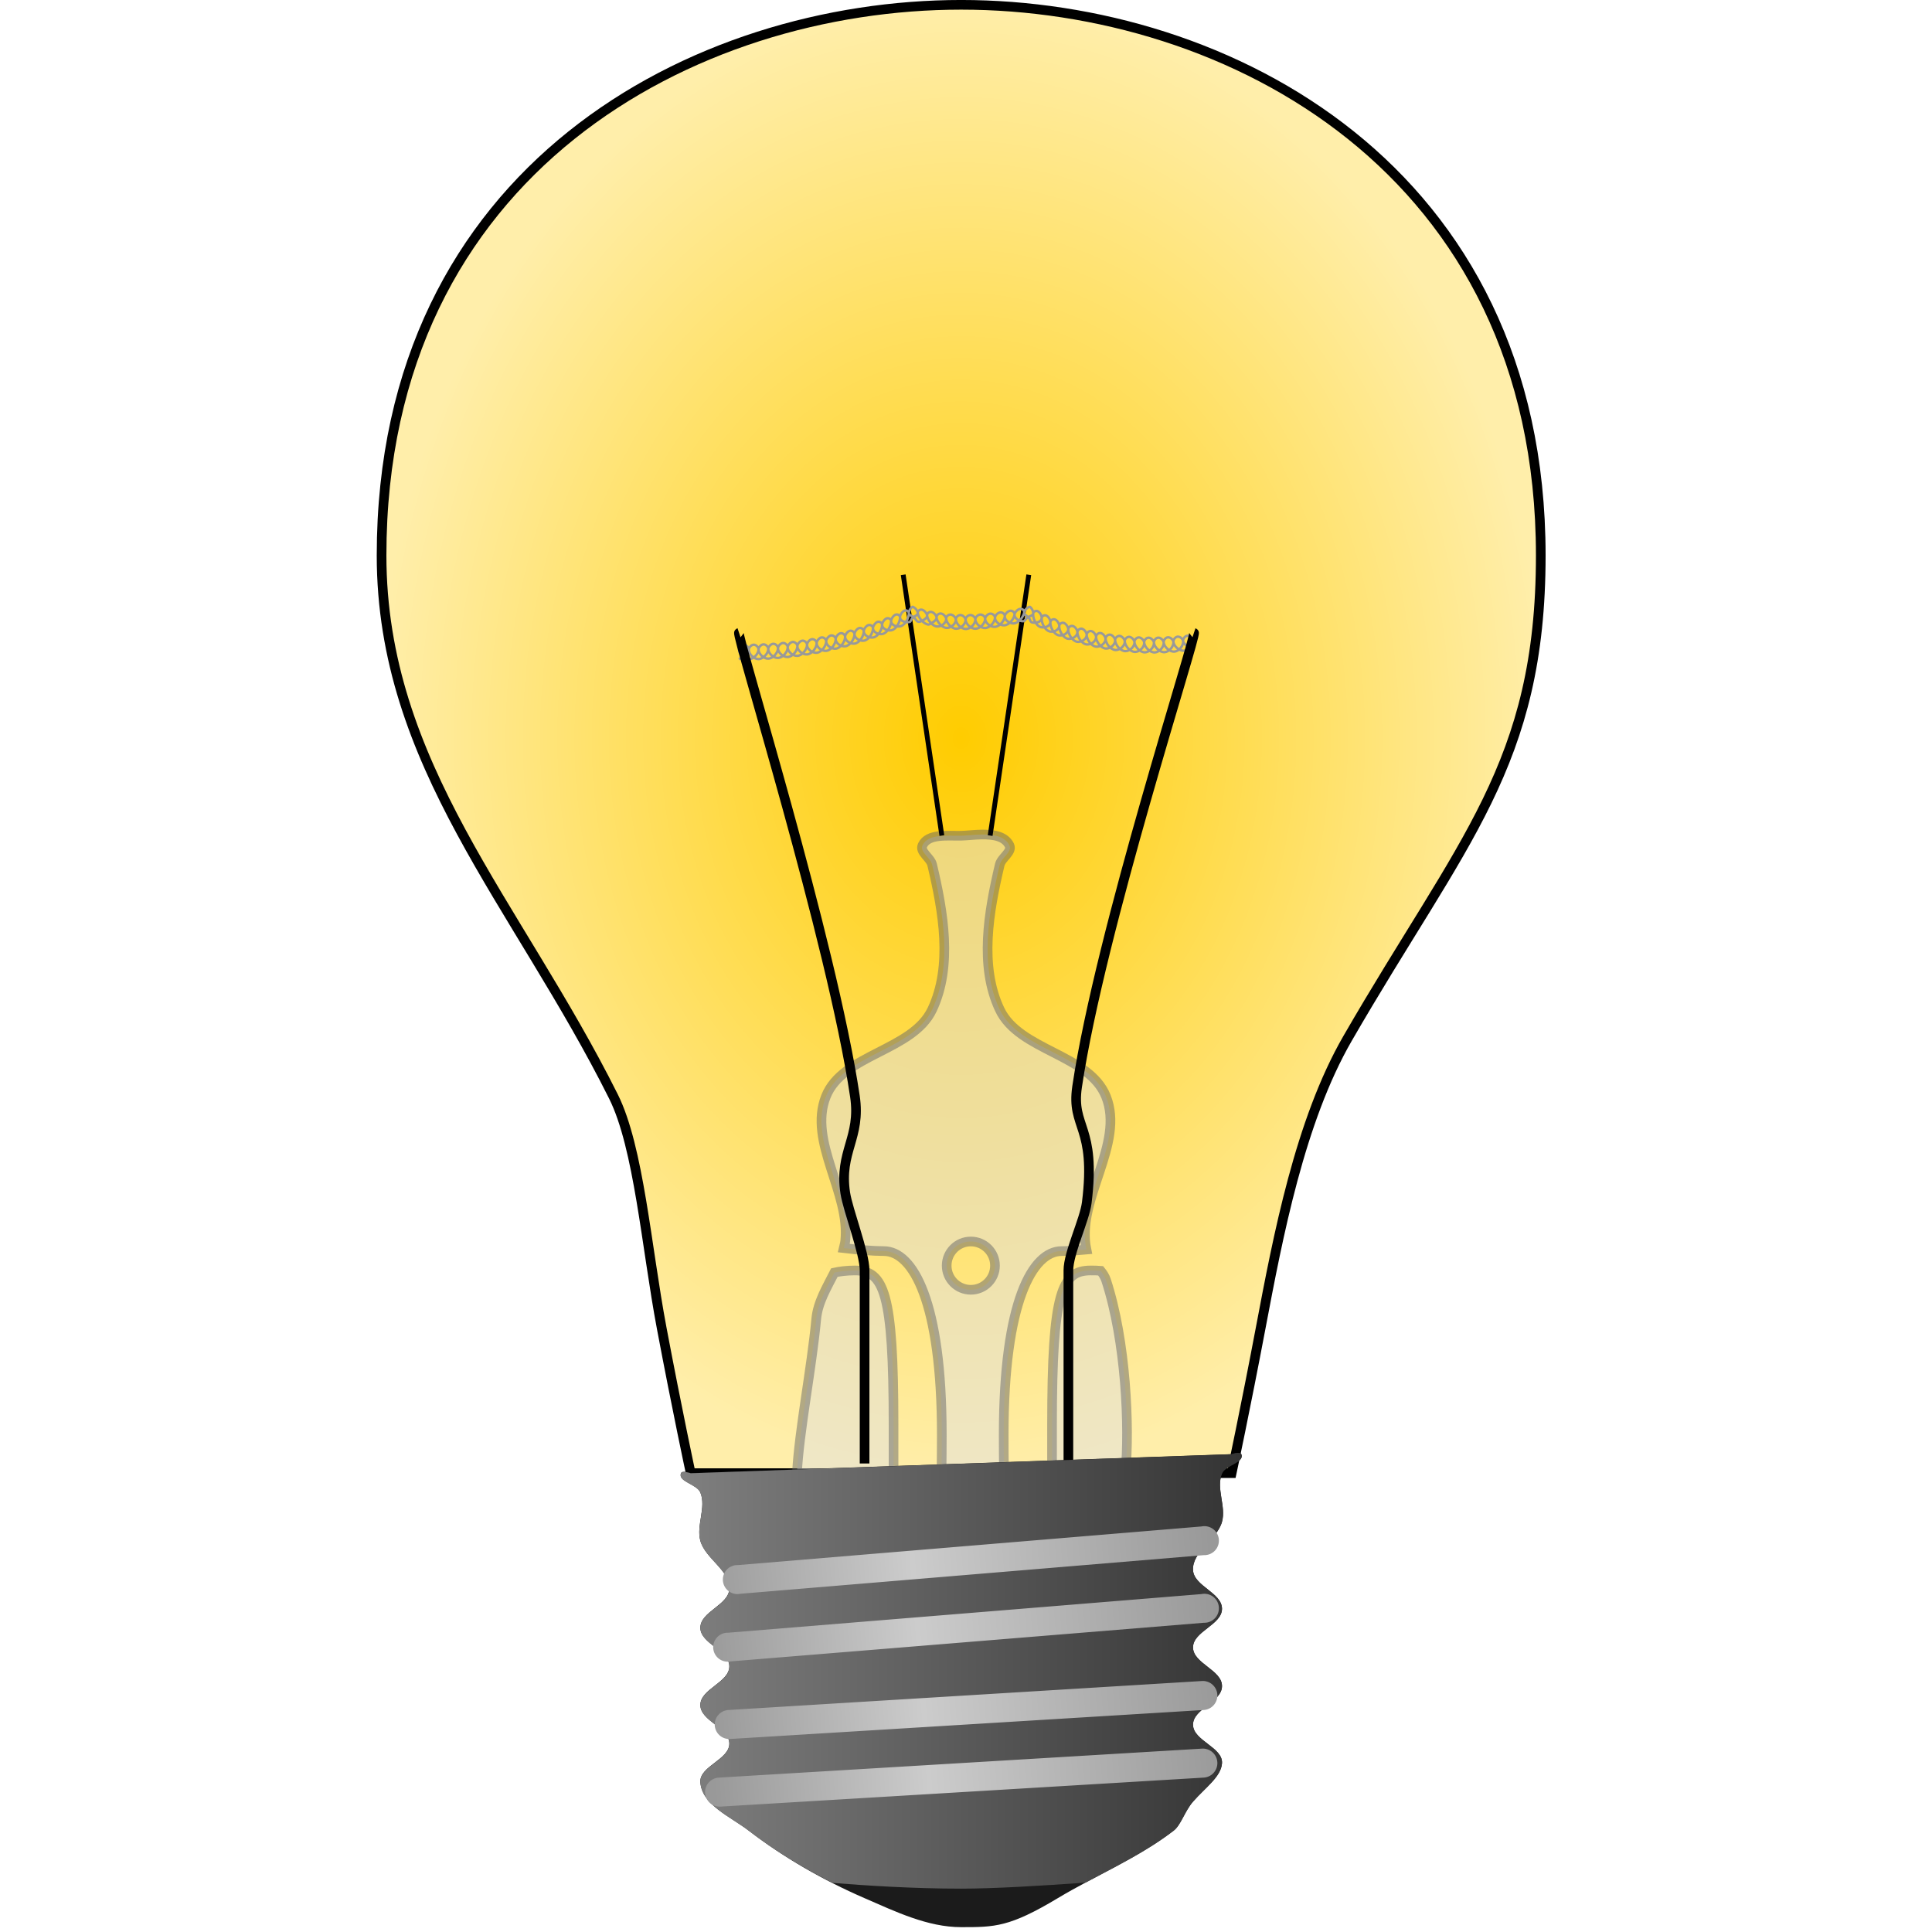 <?xml version="1.0" encoding="UTF-8"?>
<svg viewBox="-39 0 200 200" xmlns="http://www.w3.org/2000/svg">
 <defs>
  <radialGradient id="radialGradient3999" cx="310" cy="181.36" r="60.5" gradientTransform="matrix(1 0 0 1.264 0 -47.964)" gradientUnits="userSpaceOnUse">
   <stop stop-color="#fc0" offset="0"/>
   <stop stop-color="#fea" offset="1"/>
  </radialGradient>
  <linearGradient id="linearGradient4001" x1="280.46" x2="339.54" y1="277.82" y2="277.82" gradientUnits="userSpaceOnUse">
   <stop stop-color="#808080" offset="0"/>
   <stop stop-color="#333" offset="1"/>
  </linearGradient>
  <linearGradient id="linearGradient4003" x1="284" x2="337" y1="284.36" y2="280.36" gradientUnits="userSpaceOnUse">
   <stop stop-color="#999" offset="0"/>
   <stop stop-color="#ccc" offset=".418"/>
   <stop stop-color="#999" offset="1"/>
  </linearGradient>
 </defs>
 <g transform="translate(-6.5 -10.862)">
  <g transform="translate(-243 -94)">
   <path d="m370 162.36c0 21.667-8.157 29.487-20 50-4.937 8.551-7.199 20.472-9 30-1.589 8.404-3 15-3 15h-56s-1.409-6.568-3-15-2.365-18.73-5-24c-10-20-24-34.333-24-56 0-40 32.414-57 60-57s60 17 60 57z" fill="url(#radialGradient3999)" stroke="#000" stroke-width="1px"/>
   <path d="m312.12 191.25c-0.737 0.011-1.488 0.11-2.125 0.125-1.374 0.033-3.426-0.249-4 1-0.311 0.677 0.829 1.275 1 2 1.149 4.866 2.141 10.482 0 15-2.029 4.281-9.259 4.594-11 9-1.853 4.691 2.569 9.988 2 15-0.027 0.237-0.103 0.457-0.156 0.688 1.494 0.176 3.032 0.312 4.156 0.312 3 0 6 5.205 6 19 0 1.422-0.013 2.74-0.031 4h6.469c-0.021-1.261-0.031-2.574-0.031-4 0-13.795 3-19 6-19 0.725 0 1.614-0.068 2.562-0.156-1.098-5.19 4.007-10.902 2.031-15.844-1.759-4.399-8.971-4.719-11-9-2.141-4.518-1.149-10.134 0-15 0.171-0.725 1.327-1.33 1-2-0.467-0.954-1.646-1.143-2.875-1.125zm-1.12 42.13c1.381 0 2.5 1.119 2.5 2.5s-1.119 2.5-2.5 2.5-2.5-1.119-2.5-2.5 1.119-2.5 2.5-2.5zm-12 3c-0.881 0-1.563 0.097-2.125 0.219-0.791 1.558-1.716 3.077-1.875 4.781-0.481 5.142-1.774 11.61-2 16h10v-5c0-13.795-1-16-4-16zm24.406 0c-3 0-4 2.205-4 16v5h7.594c0.453-4.766 0.069-13.683-2-20-0.114-0.348-0.325-0.678-0.562-0.969-0.314-0.027-0.656-0.031-1.031-0.031z" fill="#e1e1e1" opacity=".5" stroke="#666" stroke-width="1px"/>
   <path d="m317 164.36-4 27m-9-27 4 27" fill="none" stroke="#000" stroke-width=".5"/>
   <path d="m286.99 173.11s1.017-0.526 1.023-0.999c3e-3 -0.236-0.261-0.498-0.498-0.498-0.238-1.2e-4 -0.508 0.261-0.511 0.497-6e-3 0.471 0.526 1.003 0.998 1.003 0.482 3.1e-4 1.017-0.551 1.021-1.024 2e-3 -0.236-0.262-0.492-0.499-0.487-0.238 5e-3 -0.507 0.273-0.51 0.509-6e-3 0.472 0.533 0.986 1 0.98 0.487-6e-3 1.015-0.576 1.018-1.049 2e-3 -0.236-0.263-0.486-0.5-0.475-0.237 0.011-0.507 0.285-0.509 0.522-4e-3 0.473 0.54 0.969 1.002 0.957 0.492-0.013 1.012-0.601 1.014-1.074 1e-3 -0.236-0.263-0.48-0.5-0.463-0.237 0.017-0.505 0.297-0.507 0.534-3e-3 0.473 0.547 0.95 1.003 0.932 0.497-0.019 1.009-0.625 1.01-1.098 4.4e-4 -0.236-0.264-0.473-0.501-0.451-0.237 0.022-0.503 0.309-0.505 0.545-2e-3 0.473 0.553 0.931 1.003 0.907 0.501-0.026 1.005-0.65 1.004-1.121-2.6e-4 -0.236-0.265-0.466-0.501-0.438s-0.501 0.321-0.502 0.557c-8.7e-4 0.472 0.559 0.91 1.003 0.88 0.505-0.034 1-0.674 0.998-1.144-1e-3 -0.235-0.265-0.458-0.5-0.424-0.235 0.034-0.499 0.333-0.499 0.568 5.2e-4 0.471 0.565 0.889 1.003 0.853 0.508-0.041 0.994-0.698 0.99-1.166-2e-3 -0.234-0.266-0.45-0.5-0.41-0.234 0.04-0.496 0.344-0.495 0.579 2e-3 0.47 0.571 0.866 1.002 0.825 0.511-0.049 0.987-0.722 0.982-1.188-3e-3 -0.233-0.266-0.441-0.499-0.396s-0.493 0.356-0.491 0.59c4e-3 0.469 0.577 0.843 1 0.796 0.514-0.057 0.979-0.745 0.972-1.209-4e-3 -0.232-0.266-0.432-0.497-0.381-0.231 0.051-0.488 0.367-0.486 0.6 5e-3 0.467 0.582 0.818 0.998 0.765 0.516-0.066 0.97-0.768 0.962-1.23-4e-3 -0.231-0.266-0.422-0.496-0.365-0.23 0.057-0.484 0.378-0.481 0.611 7e-3 0.464 0.588 0.793 0.996 0.734 0.518-0.074 0.961-0.792 0.95-1.25-5e-3 -0.229-0.266-0.413-0.494-0.349-0.228 0.063-0.48 0.39-0.475 0.62 9e-3 0.462 0.592 0.766 0.993 0.702 0.52-0.084 0.951-0.815 0.938-1.27-7e-3 -0.228-0.266-0.402-0.492-0.333-0.226 0.069-0.474 0.401-0.469 0.63 0.011 0.459 0.597 0.739 0.989 0.669 0.521-0.093 0.94-0.838 0.925-1.289-8e-3 -0.226-0.266-0.392-0.49-0.316-0.224 0.075-0.469 0.412-0.462 0.639 0.013 0.455 0.601 0.711 0.985 0.635 0.521-0.103 0.928-0.86 0.911-1.308-9e-3 -0.224-0.266-0.38-0.487-0.299-0.222 0.081-0.463 0.423-0.455 0.649 0.015 0.452 0.606 0.681 0.98 0.6 0.521-0.113 0.915-0.883 0.896-1.326-0.01-0.222-0.265-0.369-0.485-0.281-0.219 0.088-0.457 0.434-0.448 0.657 0.017 0.448 0.609 0.651 0.974 0.564 0.521-0.124 0.902-0.905 0.88-1.344-0.011-0.219-0.265-0.357-0.482-0.263-0.217 0.094-0.45 0.444-0.44 0.666 0.02 0.443 0.613 0.62 0.969 0.527 0.52-0.135 0.887-0.927 0.862-1.361-0.012-0.217-0.264-0.344-0.478-0.244-0.214 0.1-0.443 0.455-0.431 0.674 0.022 0.439 0.61 0.562 0.962 0.49 0.202-0.041 0.134-0.266 0.396-0.474 0.2-0.159 0.495-0.243 0.48-0.474-0.014-0.217-0.281-0.54-0.503-0.619-0.014-5e-3 -0.03-0.02-0.043-0.012-0.203 0.12-0.393 0.456-0.382 0.659 0.012 0.204 0.258 0.248 0.444 0.382 0.316 0.226 0.3 0.458 0.543 0.513 0.158 0.036 0.233-0.042 0.463-0.151 0.23-0.108 0.457-0.283 0.442-0.503-0.015-0.22-0.289-0.529-0.515-0.59-0.227-0.062-0.463 0.104-0.449 0.321 0.028 0.435 0.516 1.079 1.028 1.204 0.163 0.04 0.235-0.062 0.468-0.19 0.232-0.128 0.462-0.321 0.447-0.544-0.015-0.223-0.293-0.517-0.524-0.563-0.231-0.046-0.47 0.141-0.455 0.361 0.03 0.441 0.528 1.117 1.044 1.147 0.409 0.024 0.956-0.358 0.926-0.807-0.015-0.225-0.295-0.504-0.529-0.536-0.234-0.032-0.478 0.175-0.462 0.398 0.031 0.446 0.548 1.077 1.054 1.091 0.428 0.011 0.965-0.422 0.94-0.874-0.013-0.226-0.294-0.492-0.531-0.51-0.237-0.018-0.485 0.206-0.47 0.431 0.029 0.449 0.563 1.036 1.056 1.037 0.445 4.9e-4 0.975-0.481 0.955-0.933-0.01-0.226-0.291-0.48-0.53-0.485-0.239-5e-3 -0.492 0.235-0.479 0.461 0.026 0.451 0.572 0.994 1.052 0.985 0.461-9e-3 0.984-0.534 0.972-0.986-6e-3 -0.226-0.284-0.467-0.525-0.461-0.241 6e-3 -0.499 0.261-0.489 0.487 0.02 0.453 0.575 0.951 1.041 0.934 0.476-0.018 0.993-0.581 0.99-1.032-2e-3 -0.226-0.275-0.455-0.517-0.438s-0.506 0.284-0.5 0.51c0.013 0.453 0.573 0.908 1.023 0.885 0.49-0.025 1.002-0.623 1.01-1.072 4e-3 -0.224-0.263-0.442-0.505-0.415-0.242 0.026-0.512 0.304-0.511 0.53 3e-3 0.451 0.565 0.864 0.999 0.837 0.503-0.031 1.01-0.659 1.031-1.104 0.011-0.223-0.248-0.429-0.49-0.394-0.242 0.035-0.519 0.322-0.523 0.546-8e-3 0.449 0.551 0.82 0.967 0.792 0.514-0.035 1.017-0.69 1.054-1.13 0.019-0.22-0.231-0.415-0.472-0.373-0.241 0.043-0.525 0.336-0.536 0.559-0.022 0.445 0.533 0.775 0.929 0.748 0.524-0.036 1.025-0.715 1.079-1.149 0.027-0.217-0.21-0.402-0.45-0.353-0.24 0.049-0.531 0.348-0.55 0.568-0.037 0.44 0.507 0.707 0.884 0.706 0.232-9.1e-4 0.22-0.257 0.54-0.438 0.211-0.12 0.478-0.15 0.507-0.362 0.029-0.212-0.152-0.574-0.348-0.7-5e-3 -3e-3 -0.012 3e-3 -0.018 4e-3 -0.238 0.056-0.537 0.357-0.564 0.574-0.028 0.222 0.246 0.335 0.42 0.509 0.248 0.249 0.173 0.478 0.385 0.535 0.354 0.096 0.956-6e-3 1.005-0.449 0.024-0.221-0.18-0.587-0.385-0.696s-0.465 6e-3 -0.494 0.223c-0.059 0.435 0.263 1.253 0.776 1.411 0.358 0.11 0.963-0.059 1.002-0.509 0.019-0.225-0.196-0.583-0.405-0.682-0.209-0.1-0.469 0.032-0.493 0.253-0.049 0.442 0.299 1.245 0.816 1.383 0.37 0.099 0.969-0.11 0.999-0.566 0.015-0.228-0.211-0.579-0.424-0.668-0.214-0.09-0.473 0.057-0.492 0.281-0.039 0.449 0.334 1.235 0.855 1.354 0.381 0.087 0.975-0.16 0.994-0.621 0.01-0.231-0.225-0.574-0.442-0.654s-0.476 0.081-0.49 0.308c-0.029 0.456 0.368 1.223 0.89 1.324 0.392 0.076 0.978-0.208 0.99-0.674 6e-3 -0.233-0.238-0.569-0.459-0.639-0.221-0.071-0.478 0.104-0.488 0.335-0.02 0.461 0.401 1.21 0.924 1.293 0.402 0.064 0.982-0.254 0.984-0.724 1e-3 -0.235-0.25-0.563-0.474-0.624-0.224-0.061-0.48 0.126-0.486 0.359-0.011 0.466 0.431 1.195 0.954 1.262 0.412 0.053 0.983-0.298 0.978-0.772-3e-3 -0.237-0.262-0.556-0.489-0.609-0.227-0.052-0.482 0.148-0.483 0.383-3e-3 0.47 0.461 1.179 0.983 1.23 0.421 0.042 0.983-0.341 0.971-0.817-6e-3 -0.238-0.272-0.549-0.502-0.593-0.23-0.043-0.483 0.169-0.48 0.405 5e-3 0.474 0.488 1.161 1.009 1.198 0.429 0.031 0.983-0.382 0.963-0.86-0.01-0.239-0.282-0.542-0.513-0.577-0.232-0.035-0.483 0.188-0.477 0.426 0.013 0.476 0.514 1.141 1.032 1.165 0.437 0.02 0.982-0.421 0.955-0.9-0.013-0.24-0.291-0.534-0.524-0.56-0.233-0.026-0.483 0.207-0.473 0.446 0.02 0.478 0.538 1.121 1.054 1.131 0.444 9e-3 0.979-0.458 0.946-0.938-0.016-0.24-0.299-0.525-0.533-0.544-0.235-0.018-0.482 0.225-0.469 0.465 0.026 0.479 0.561 1.099 1.072 1.096 0.45-2e-3 0.975-0.494 0.937-0.974-0.019-0.24-0.306-0.516-0.541-0.527-0.236-0.01-0.481 0.243-0.465 0.483 0.033 0.48 0.582 1.075 1.088 1.061 0.456-0.012 0.97-0.528 0.926-1.007-0.022-0.239-0.312-0.506-0.548-0.509-0.236-3e-3 -0.479 0.259-0.46 0.499 0.039 0.48 0.601 1.05 1.102 1.026 0.461-0.023 0.964-0.561 0.915-1.038-0.025-0.238-0.317-0.496-0.554-0.491-0.237 5e-3 -0.477 0.275-0.455 0.514 0.044 0.479 0.618 1.024 1.113 0.989 0.465-0.033 0.957-0.592 0.904-1.066-0.027-0.237-0.322-0.486-0.559-0.473-0.236 0.012-0.474 0.289-0.449 0.528 0.049 0.477 0.634 0.997 1.122 0.952 0.468-0.043 0.949-0.621 0.891-1.092-0.029-0.236-0.326-0.474-0.562-0.455-0.236 0.019-0.471 0.303-0.444 0.54 0.054 0.474 0.648 0.968 1.129 0.914 0.47-0.053 0.94-0.648 0.878-1.115-0.031-0.234-0.329-0.463-0.564-0.436-0.235 0.026-0.467 0.316-0.438 0.552 0.058 0.471 1.133 0.876 1.133 0.876" fill="none" stroke="#999" stroke-width=".25"/>
   <path d="m321.1 256.36v-20c0-1.795 1.68-5.219 1.902-7 1-8-1.637-7.701-1-12 2.387-16.1 12.457-46.88 12.098-47m-34.098 86v-20c0-1.795-1.728-6.226-2-8-0.657-4.296 1.637-5.701 1-10-2.387-16.1-12.359-47.88-12-48" fill="none" stroke="#000" stroke-width="1px"/>
   <path d="m282 257.36s-0.872-0.308-1 0c-0.361 0.871 1.639 1.129 2 2 0.638 1.54-0.445 3.394 0 5 0.519 1.873 3.1 3.059 3 5-0.086 1.664-3 2.333-3 4s3 2.333 3 4-3 2.333-3 4 3 2.333 3 4-3.118 2.337-3 4c0.167 2.351 3.133 3.561 5 5 3.668 2.827 7.753 5.155 12 7 3.192 1.386 6.52 3 10 3s5 0 10-3c3.971-2.382 8.332-4.173 12-7 0.755-0.582 1.143-2.019 2-3 1.261-1.444 2.901-2.564 3-3.964 0.118-1.663-3-2.333-3-4s3-2.333 3-4-3-2.333-3-4 3-2.333 3-4-2.914-2.336-3-4c-0.1-1.941 2.481-3.127 3-5 0.445-1.606-0.638-3.46 0-5 0.361-0.871 2.361-1.129 2-2-0.128-0.308-1 0-1 0" fill="#1b1b1b"/>
   <path d="m338.44 255.28c-0.234 0.038-0.438 0.125-0.438 0.125l-56 1.969s-0.872-0.308-1 0c-0.361 0.871 1.639 1.129 2 2 0.638 1.54-0.445 3.394 0 5 0.519 1.873 3.1 3.059 3 5-0.086 1.664-3 2.333-3 4s3 2.333 3 4-3 2.333-3 4 3 2.333 3 4-3.118 2.337-3 4c0.167 2.351 3.133 3.561 5 5 2.702 2.083 5.634 3.859 8.688 5.406 3.458 0.275 8.293 0.594 13.312 0.594 3.316 0 8.123-0.282 12.875-0.625 3.125-1.673 6.327-3.218 9.125-5.375 0.755-0.582 1.143-2.019 2-3 1.261-1.444 2.901-2.569 3-3.969 0.118-1.663-3-2.333-3-4s3-2.333 3-4-3-2.333-3-4 3-2.333 3-4-2.914-2.336-3-4c-0.1-1.941 2.481-3.127 3-5 0.445-1.606-0.638-3.46 0-5 0.361-0.871 2.361-1.129 2-2-0.064-0.154-0.328-0.164-0.562-0.125z" fill="url(#linearGradient4001)"/>
   <path d="m334.88 262.88-48 4a1.5 1.5 0 1 0 0.25 2.969l48-4a1.5 1.5 0 1 0-0.25-2.969zm0 7-49 4a1.5 1.5 0 1 0 0.25 2.969l49-4a1.5 1.5 0 1 0-0.25-2.969zm0.031 9-49 3a1.503 1.503 0 1 0 0.188 3l49-3a1.503 1.503 0 1 0-0.188-3zm0 7-50 3a1.503 1.503 0 1 0 0.188 3l50-3a1.503 1.503 0 1 0-0.188-3z" color="#000000" fill="url(#linearGradient4003)" style="block-progression:tb;text-indent:0;text-transform:none"/>
  </g>
 </g>
</svg>